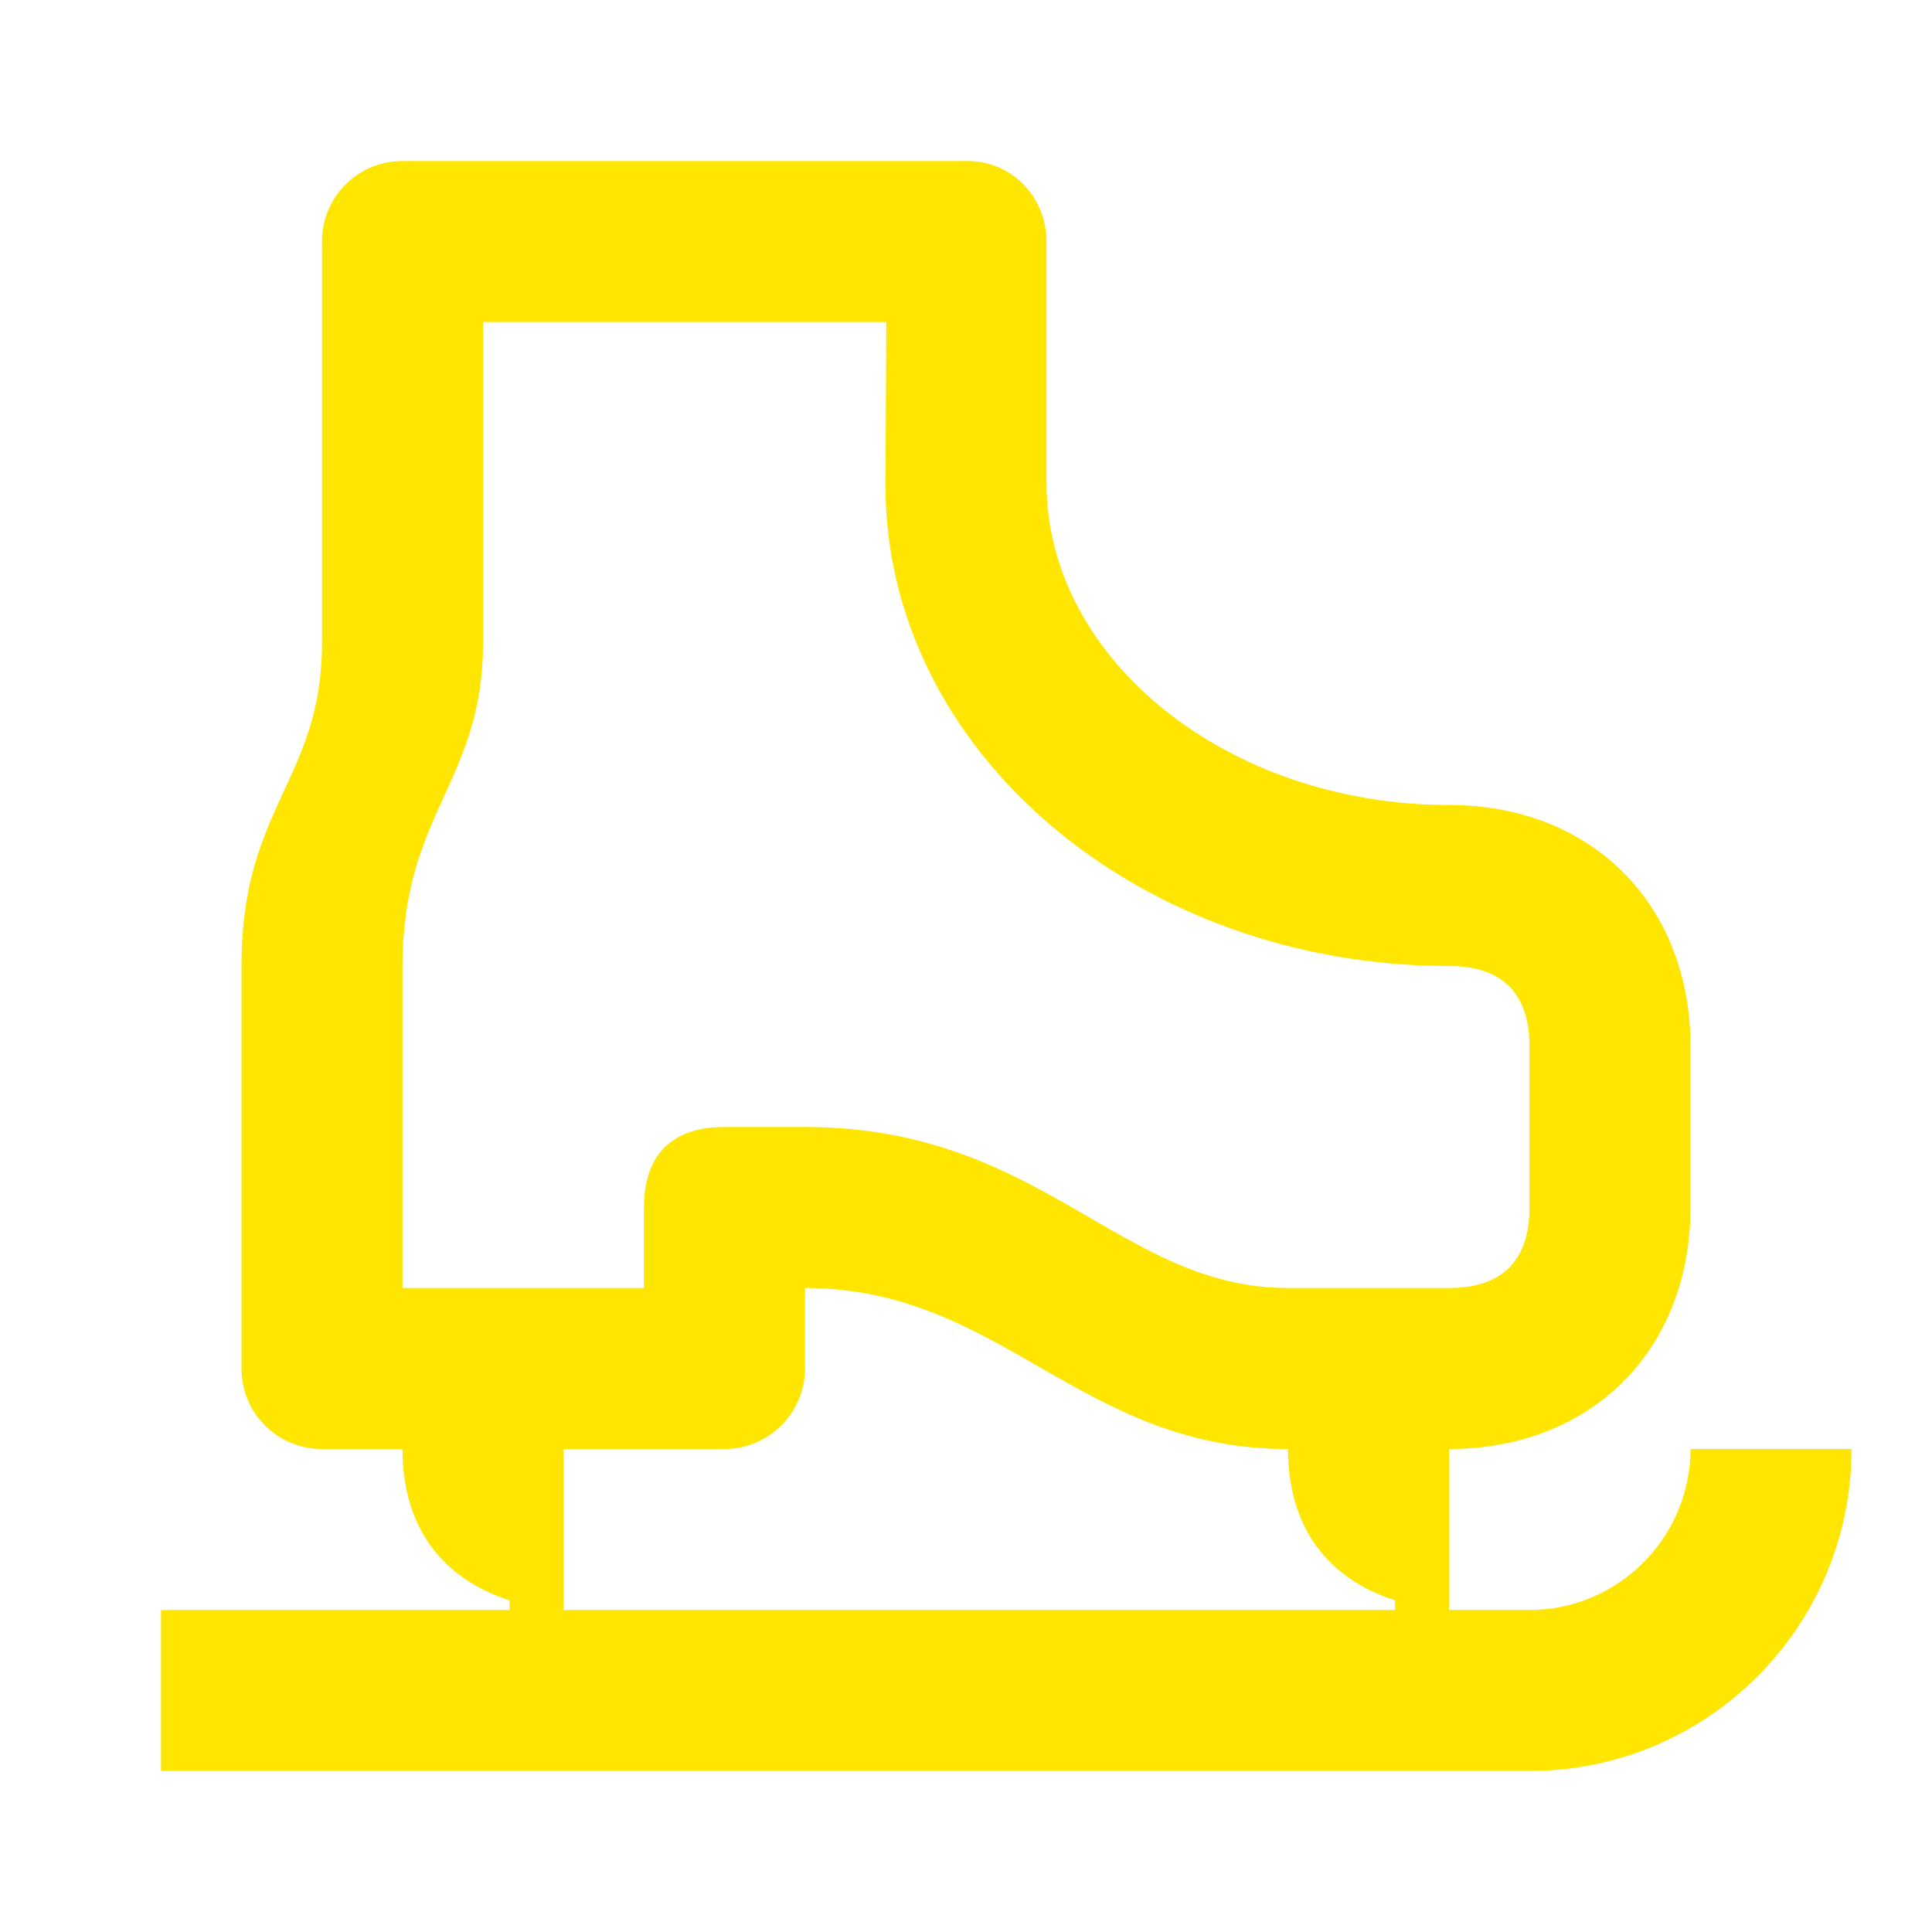 <svg width="24" height="24" viewBox="0 0 24 24" fill="none" xmlns="http://www.w3.org/2000/svg">
<path d="M21 18C21 19.1 20.1 20 19 20H18V18C19.77 18 21 16.77 21 15V13C21 11.23 19.77 10 18 10C15.25 10 13 8.19 13 6V3C13 2.45 12.57 2 12.02 2H5C4.45 2 4 2.44 4 3V7.99C4 9.68 3 10.02 3 11.99V17C3 17.56 3.45 18 4 18H5C5 18.97 5.49 19.61 6.33 19.88V20H2V22H19C21.21 22 23 20.21 23 18H21ZM5 12C5 10.1 6 9.71 6 7.99V4H11.01L11 6C10.98 9.33 14.15 12 18 12C18.66 12 19 12.34 19 13V15C19 15.66 18.66 16 18 16H16C13.91 16 12.94 14 10 14H9C8.34 14 8 14.35 8 15V16H5V12ZM7 20V18H9C9.55 18 10 17.55 10 17V16C12.44 16 13.41 18 16 18C16 18.97 16.49 19.61 17.33 19.88V20H7Z" fill="#FEE600"/>
</svg>
